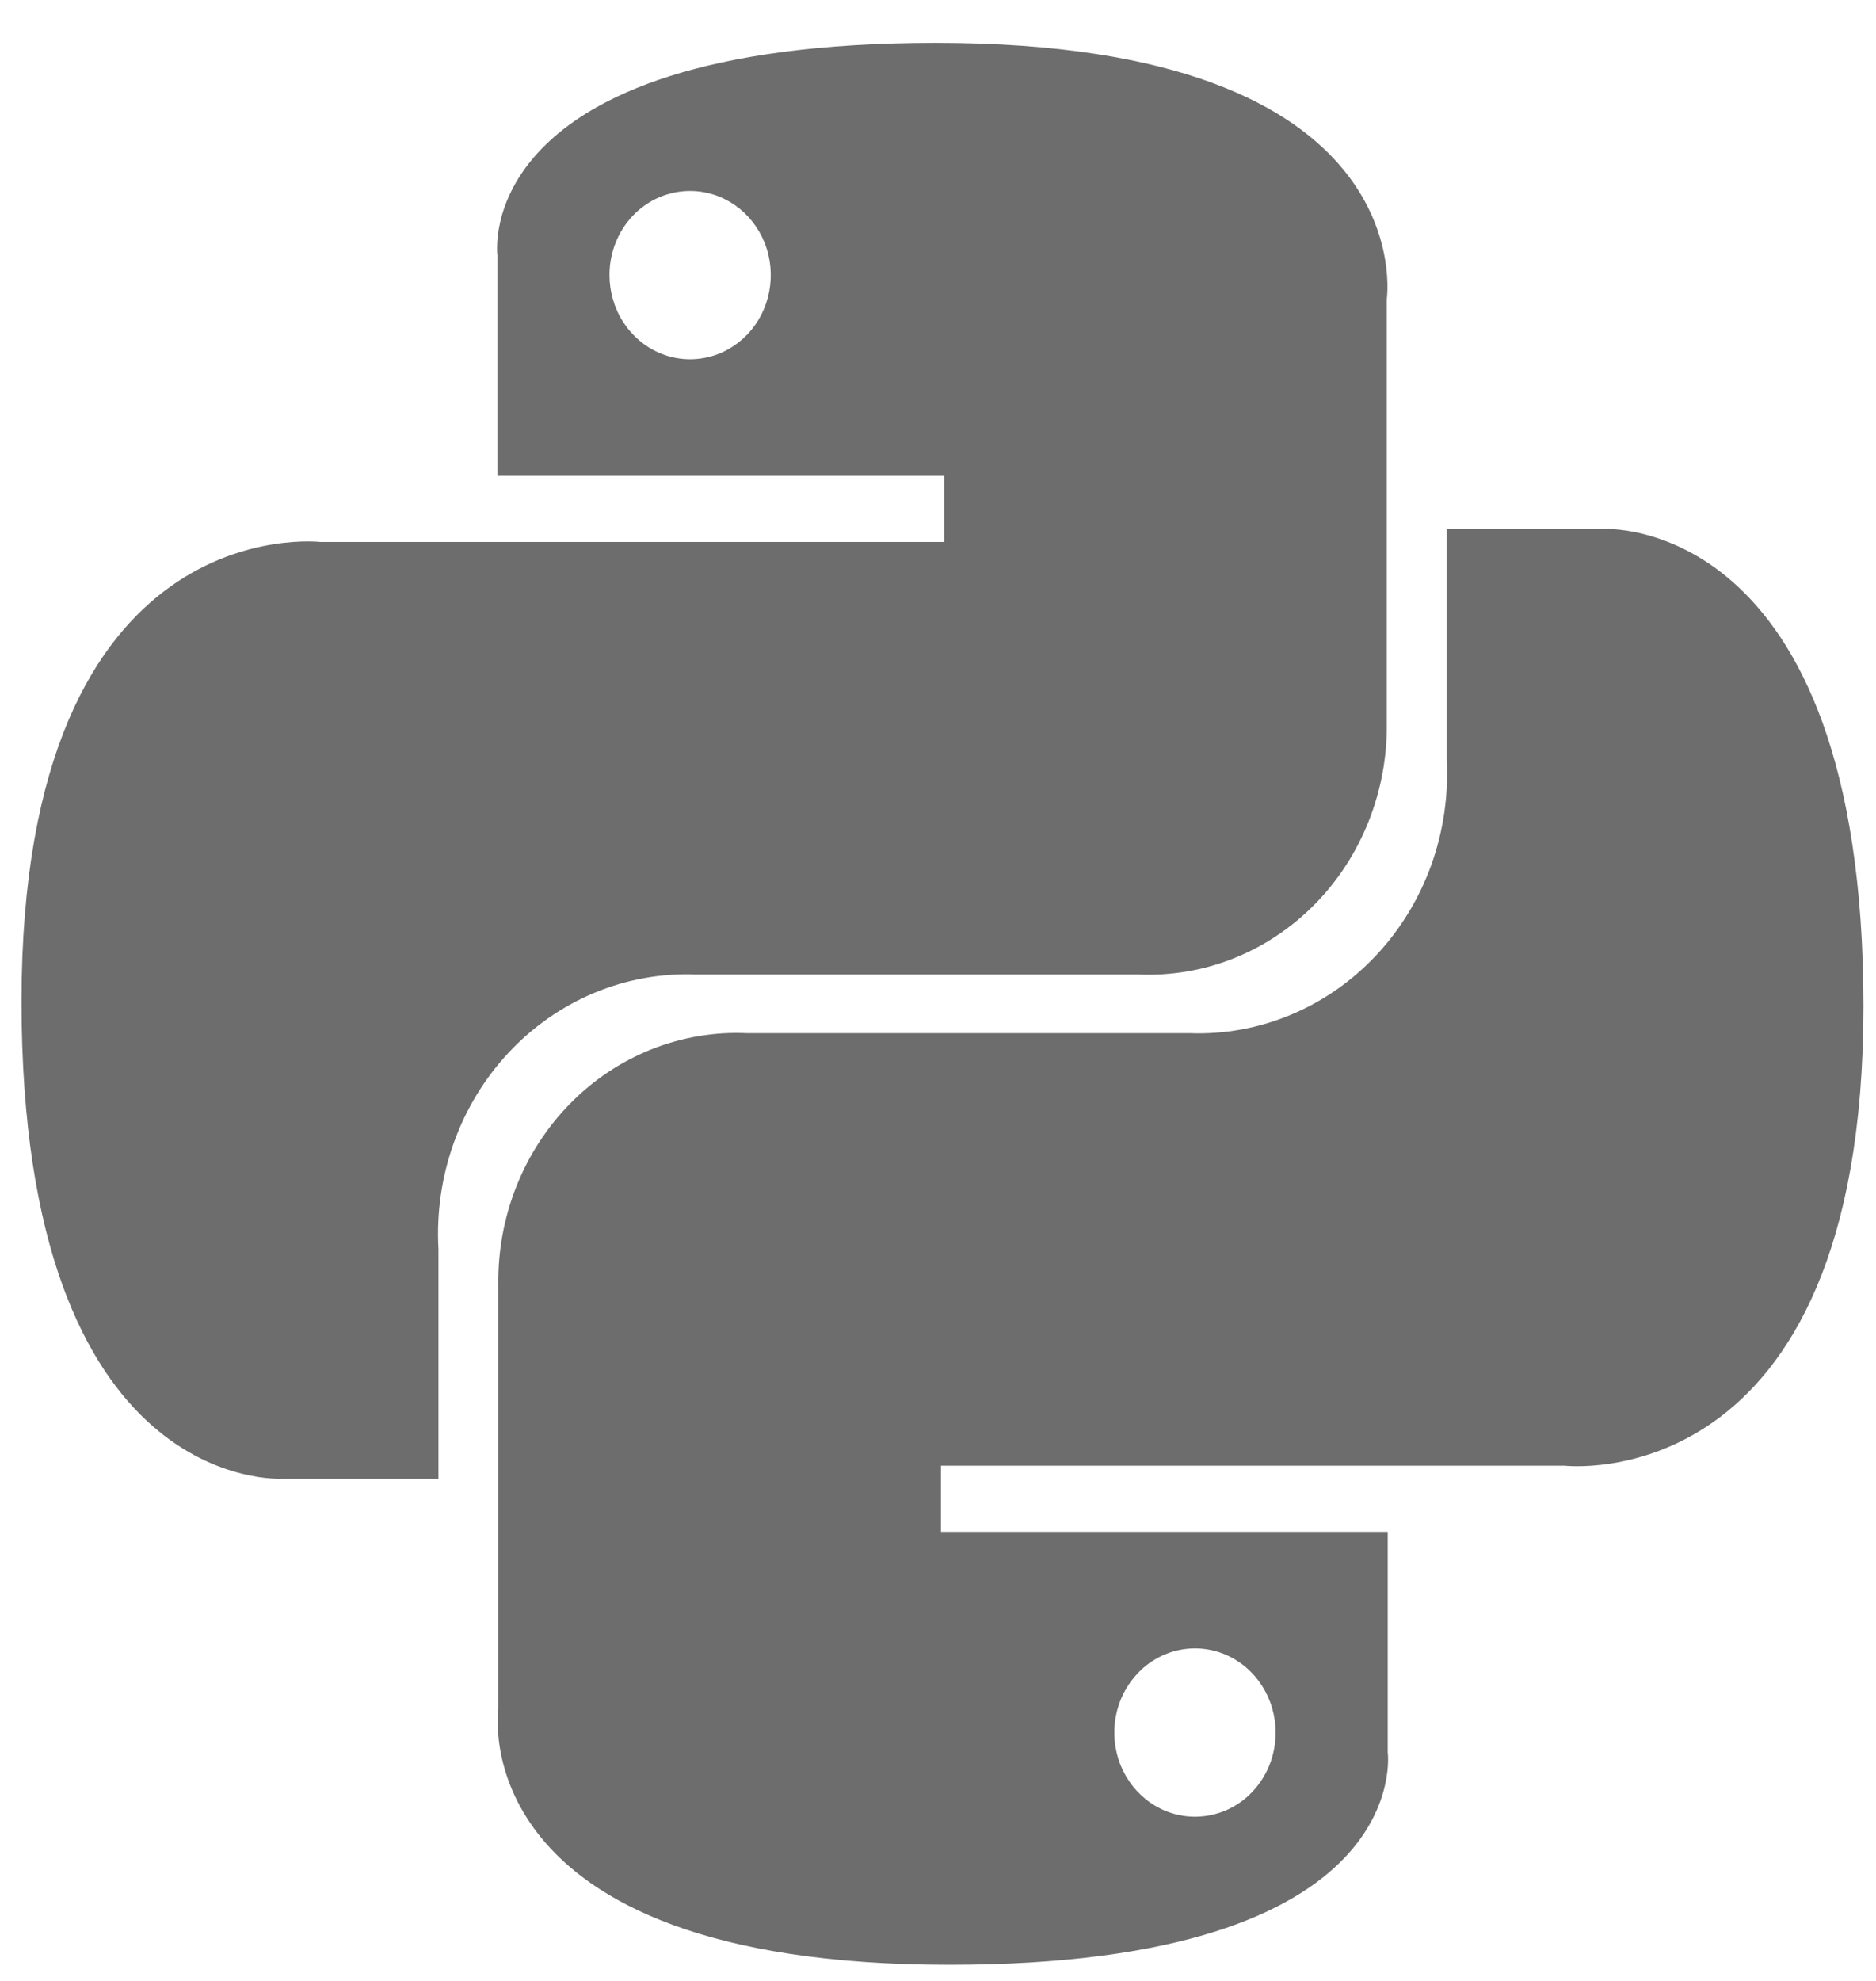 <svg width="36" height="38" viewBox="0 0 36 38" fill="none" xmlns="http://www.w3.org/2000/svg">
<path d="M17.957 0.822C8.984 0.822 9.545 4.901 9.545 4.901V9.128H18.119V10.397H6.154C6.154 10.397 0.413 9.715 0.413 19.209C0.413 28.703 5.425 28.366 5.425 28.366H8.414V23.96C8.375 23.268 8.475 22.576 8.707 21.926C8.939 21.277 9.299 20.686 9.763 20.19C10.227 19.694 10.786 19.305 11.402 19.047C12.019 18.789 12.681 18.669 13.345 18.693H21.84C22.463 18.722 23.084 18.618 23.667 18.387C24.249 18.156 24.78 17.803 25.227 17.35C25.674 16.897 26.027 16.354 26.265 15.753C26.503 15.153 26.622 14.508 26.612 13.858V5.741C26.612 5.741 27.337 0.822 17.957 0.822ZM13.236 3.663C13.543 3.662 13.842 3.755 14.098 3.932C14.353 4.108 14.553 4.36 14.671 4.654C14.79 4.949 14.821 5.274 14.762 5.588C14.704 5.901 14.557 6.19 14.341 6.416C14.124 6.643 13.849 6.798 13.548 6.86C13.248 6.923 12.936 6.892 12.653 6.77C12.37 6.648 12.128 6.441 11.957 6.175C11.787 5.91 11.696 5.597 11.696 5.278C11.695 5.066 11.735 4.857 11.812 4.661C11.889 4.465 12.002 4.287 12.145 4.137C12.288 3.987 12.458 3.868 12.645 3.787C12.832 3.706 13.033 3.664 13.236 3.663ZM18.217 37.691C27.19 37.691 26.63 33.612 26.63 33.612V29.385H18.056V28.116H30.02C30.02 28.116 35.759 28.798 35.759 19.304C35.759 9.81 30.747 10.147 30.747 10.147H27.761V14.553C27.8 15.245 27.7 15.938 27.468 16.587C27.235 17.236 26.875 17.828 26.411 18.323C25.947 18.819 25.389 19.208 24.772 19.466C24.155 19.724 23.494 19.845 22.83 19.82H14.334C13.712 19.791 13.09 19.896 12.508 20.127C11.925 20.358 11.395 20.71 10.948 21.163C10.501 21.616 10.147 22.159 9.909 22.76C9.671 23.36 9.553 24.006 9.563 24.655V32.785C9.563 32.785 8.838 37.691 18.217 37.691ZM22.939 34.85C22.632 34.852 22.332 34.758 22.077 34.582C21.821 34.405 21.622 34.154 21.503 33.859C21.385 33.564 21.353 33.239 21.412 32.925C21.471 32.612 21.618 32.323 21.834 32.097C22.05 31.87 22.326 31.716 22.626 31.653C22.927 31.59 23.238 31.621 23.521 31.743C23.805 31.865 24.047 32.072 24.217 32.338C24.388 32.603 24.479 32.916 24.479 33.236C24.479 33.447 24.44 33.657 24.363 33.852C24.286 34.048 24.172 34.226 24.029 34.376C23.886 34.526 23.716 34.645 23.529 34.726C23.342 34.807 23.141 34.849 22.939 34.85Z" fill="#6D6D6D"/>
</svg>
